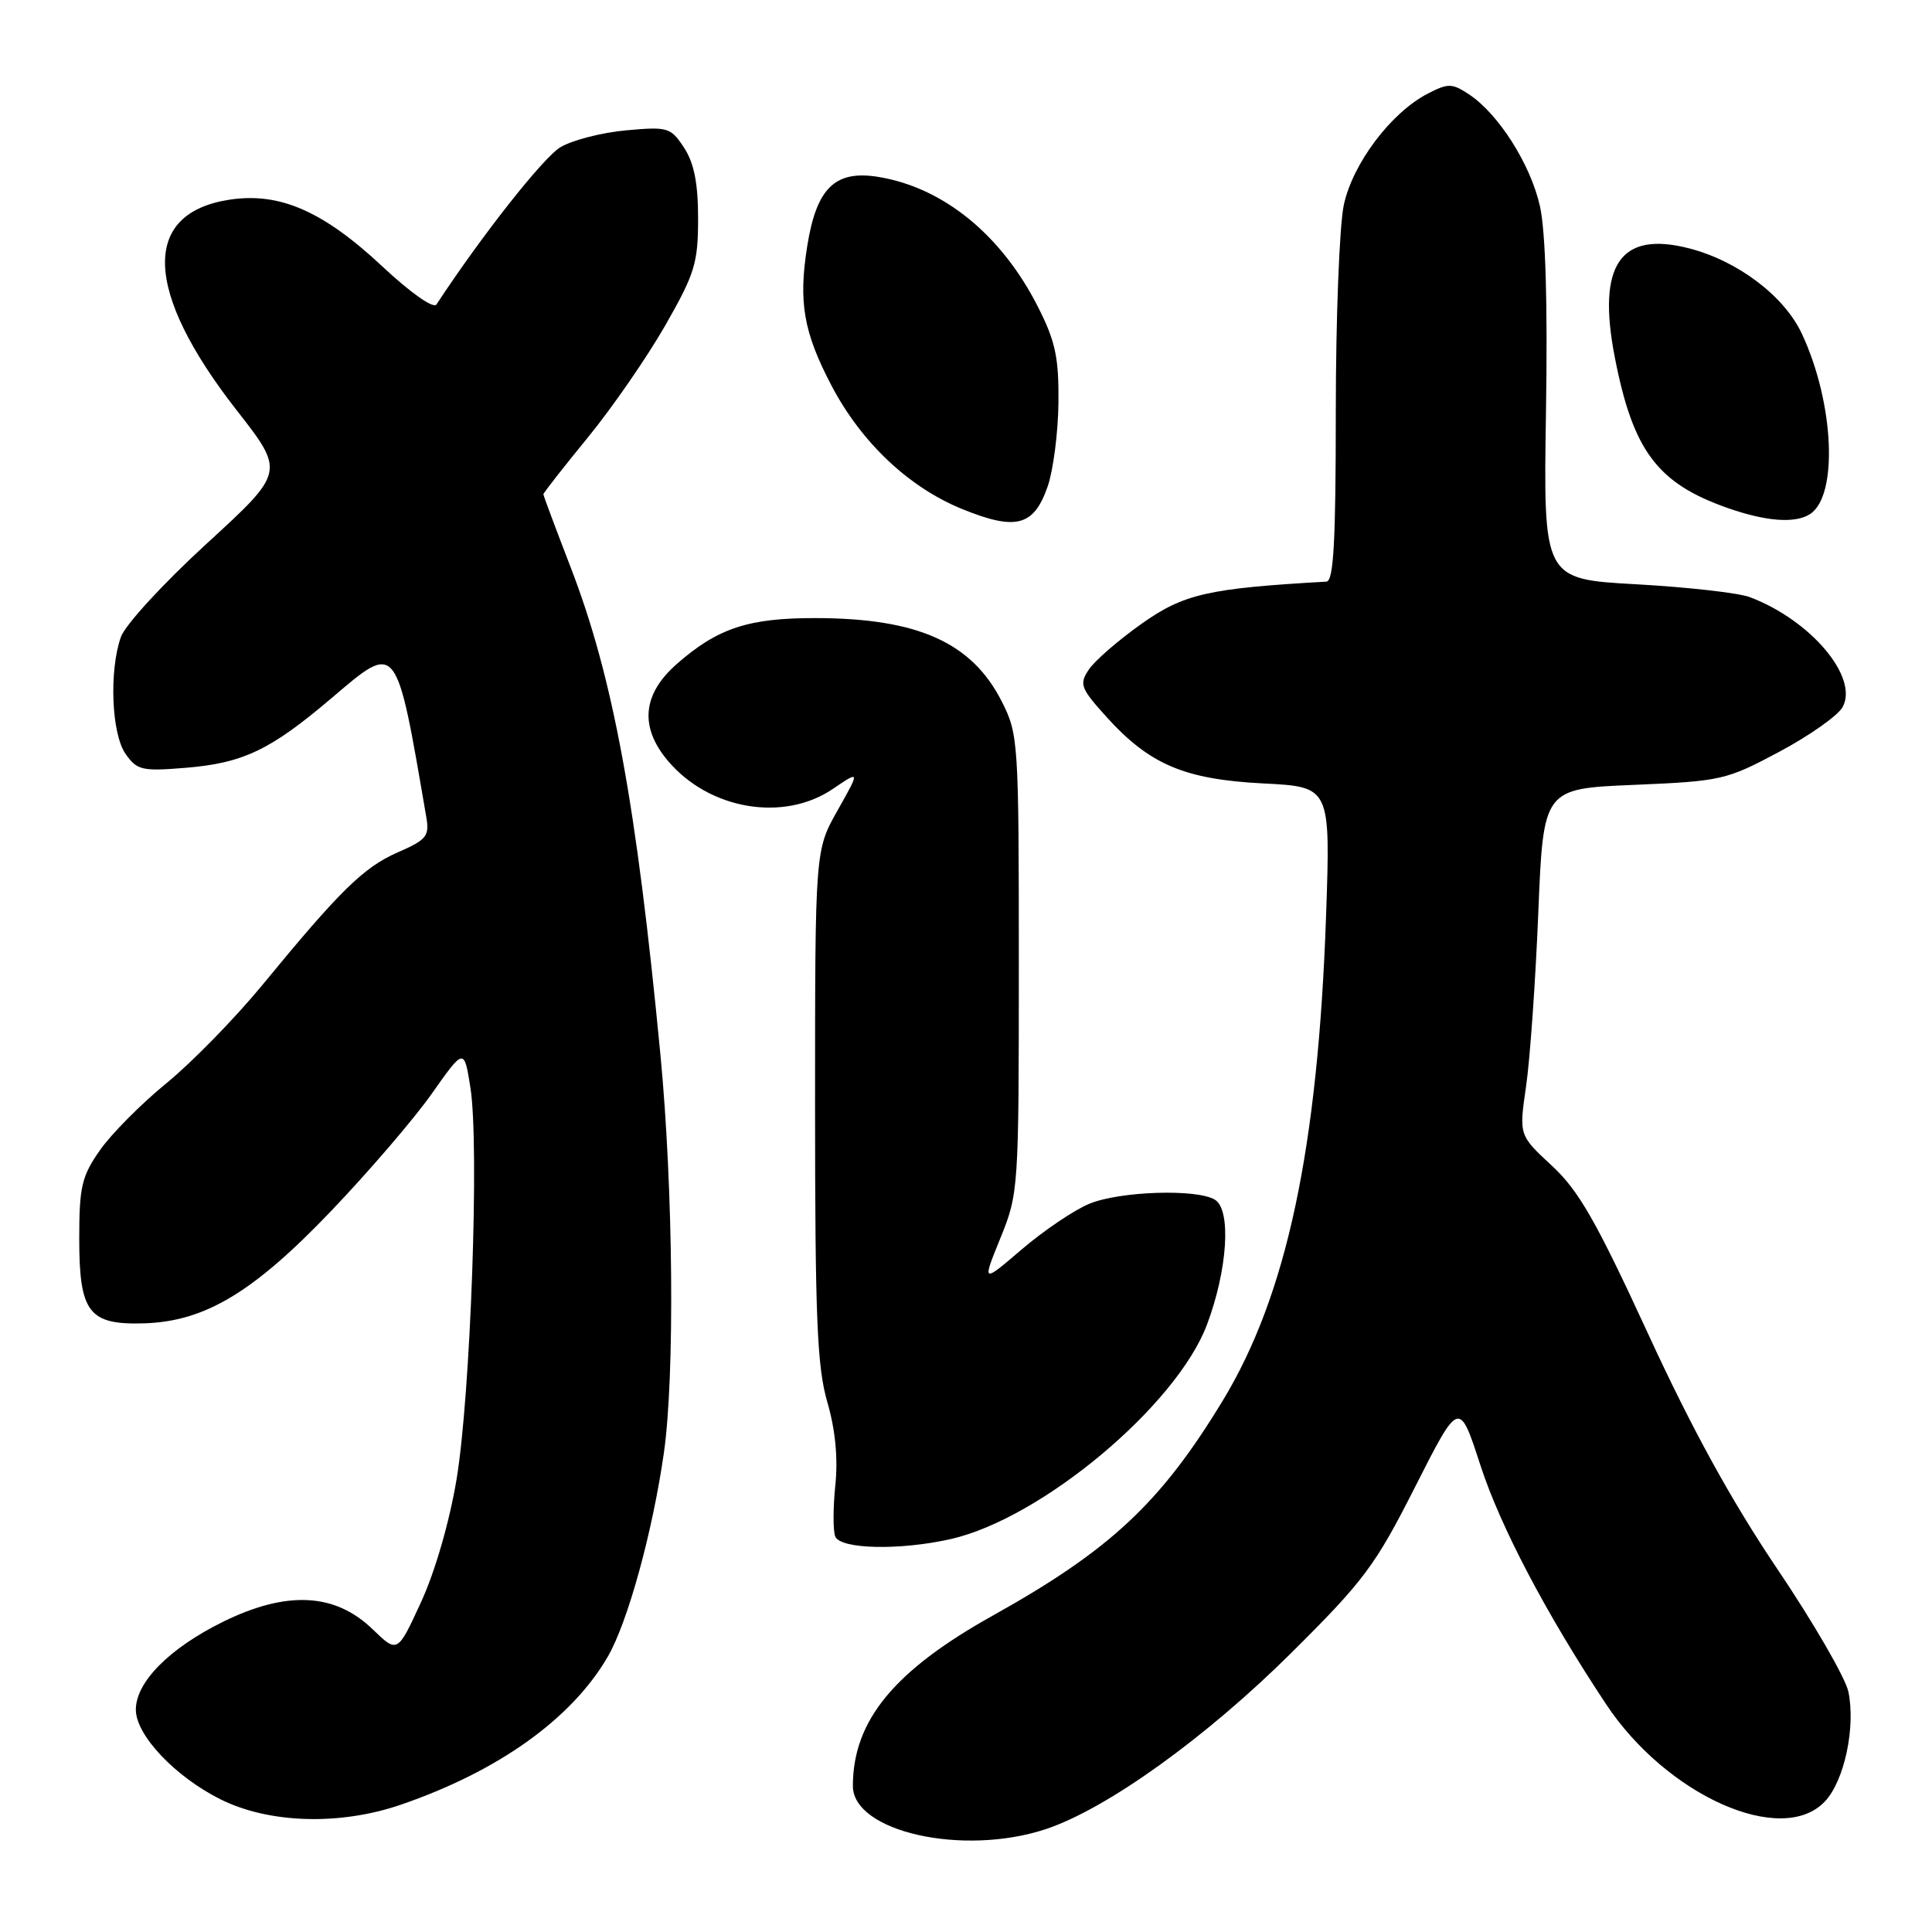 <?xml version="1.0" encoding="UTF-8" standalone="no"?>
<!DOCTYPE svg PUBLIC "-//W3C//DTD SVG 1.1//EN" "http://www.w3.org/Graphics/SVG/1.1/DTD/svg11.dtd" >
<svg xmlns="http://www.w3.org/2000/svg" xmlns:xlink="http://www.w3.org/1999/xlink" version="1.1" viewBox="0 0 256 256">
 <g >
 <path fill="currentColor"
d=" M 138.57 242.37 C 146.63 239.70 159.78 230.26 171.10 219.02 C 180.75 209.44 182.22 207.47 187.52 197.00 C 193.35 185.50 193.35 185.50 196.16 194.15 C 198.81 202.29 204.85 213.80 212.79 225.78 C 220.85 237.95 236.13 244.75 241.82 238.69 C 244.39 235.96 245.90 228.85 244.92 224.16 C 244.53 222.32 240.29 214.99 235.48 207.86 C 229.43 198.88 224.18 189.33 218.37 176.71 C 211.49 161.78 209.20 157.77 205.63 154.46 C 201.27 150.42 201.27 150.42 202.21 143.96 C 202.73 140.41 203.46 130.07 203.83 121.00 C 204.50 104.50 204.50 104.50 216.50 104.00 C 228.10 103.51 228.75 103.36 235.79 99.60 C 239.80 97.46 243.58 94.79 244.17 93.67 C 246.30 89.70 239.88 82.13 231.82 79.11 C 230.35 78.56 223.60 77.80 216.82 77.42 C 204.50 76.74 204.50 76.74 204.85 54.62 C 205.08 40.23 204.80 30.69 204.05 27.32 C 202.80 21.75 198.54 15.05 194.60 12.47 C 192.39 11.02 191.87 11.02 189.18 12.41 C 184.32 14.92 179.24 21.66 178.06 27.16 C 177.48 29.88 177.00 42.20 177.00 54.55 C 177.00 71.81 176.71 77.02 175.75 77.07 C 160.08 77.96 156.86 78.69 151.27 82.65 C 148.19 84.83 145.04 87.56 144.27 88.73 C 142.98 90.66 143.18 91.19 146.61 94.99 C 152.32 101.31 156.97 103.28 167.40 103.81 C 176.30 104.26 176.30 104.26 175.71 121.38 C 174.63 152.23 170.49 171.64 162.01 185.61 C 153.78 199.16 147.12 205.38 131.56 214.07 C 118.47 221.37 113.03 227.99 113.01 236.63 C 112.99 242.72 127.61 246.00 138.57 242.37 Z  M 53.12 239.13 C 66.04 234.69 75.72 227.77 80.51 219.56 C 83.17 215.00 86.47 203.01 87.97 192.50 C 89.43 182.22 89.21 157.55 87.51 139.76 C 84.32 106.47 81.23 89.69 75.58 75.08 C 73.61 69.97 72.00 65.66 72.00 65.49 C 72.00 65.32 74.65 61.93 77.89 57.97 C 81.13 54.01 85.74 47.33 88.14 43.14 C 92.07 36.26 92.50 34.86 92.50 28.96 C 92.50 24.26 91.97 21.60 90.64 19.57 C 88.87 16.88 88.51 16.77 82.97 17.27 C 79.77 17.56 75.85 18.56 74.27 19.50 C 72.01 20.84 63.84 31.19 57.83 40.35 C 57.44 40.94 54.40 38.80 50.66 35.30 C 42.84 27.99 37.08 25.46 30.47 26.45 C 18.69 28.22 19.02 38.56 31.36 54.36 C 37.75 62.54 37.75 62.54 27.40 72.02 C 21.67 77.27 16.59 82.79 16.02 84.40 C 14.44 88.90 14.77 97.22 16.64 99.90 C 18.15 102.05 18.83 102.21 24.47 101.75 C 32.19 101.13 35.80 99.42 43.96 92.48 C 52.68 85.07 52.46 84.79 56.49 108.29 C 56.92 110.79 56.51 111.28 52.73 112.93 C 48.19 114.92 45.09 117.95 34.78 130.50 C 31.16 134.90 25.45 140.75 22.09 143.50 C 18.72 146.25 14.74 150.26 13.24 152.41 C 10.82 155.87 10.50 157.25 10.50 164.13 C 10.50 173.92 11.76 175.57 19.08 175.35 C 27.16 175.10 33.56 171.26 43.88 160.46 C 48.86 155.25 54.87 148.25 57.22 144.91 C 61.50 138.84 61.50 138.84 62.34 144.17 C 63.53 151.79 62.36 184.79 60.50 196.00 C 59.56 201.65 57.65 208.25 55.79 212.29 C 52.67 219.07 52.67 219.07 49.39 215.90 C 44.40 211.06 38.00 210.74 29.54 214.90 C 22.45 218.40 18.00 222.88 18.00 226.54 C 18.00 229.92 23.20 235.42 29.24 238.43 C 35.67 241.63 45.04 241.91 53.12 239.13 Z  M 126.00 203.93 C 138.05 201.18 155.91 186.22 159.94 175.50 C 162.66 168.24 163.17 160.35 161.00 158.98 C 158.67 157.50 148.33 157.83 144.31 159.52 C 142.31 160.35 138.30 163.06 135.40 165.54 C 130.12 170.05 130.12 170.05 132.56 164.05 C 134.96 158.14 135.00 157.56 135.00 127.73 C 135.00 98.29 134.94 97.30 132.75 92.97 C 128.79 85.14 121.64 81.92 108.09 81.90 C 99.18 81.88 95.09 83.23 89.68 87.98 C 85.12 91.98 84.72 96.32 88.49 100.80 C 93.94 107.28 103.82 108.97 110.35 104.54 C 113.97 102.08 113.97 102.08 110.99 107.37 C 108.00 112.66 108.00 112.66 108.00 146.43 C 108.00 174.61 108.27 181.11 109.62 185.77 C 110.69 189.44 111.05 193.20 110.69 196.76 C 110.38 199.73 110.37 202.81 110.67 203.58 C 111.32 205.29 119.25 205.46 126.00 203.93 Z  M 138.84 64.40 C 139.57 62.25 140.21 57.28 140.25 53.34 C 140.31 47.40 139.85 45.23 137.55 40.69 C 132.70 31.10 124.97 24.82 116.32 23.43 C 110.66 22.53 108.21 24.91 106.98 32.50 C 105.77 40.01 106.46 44.00 110.18 51.10 C 114.14 58.64 120.43 64.58 127.49 67.45 C 134.65 70.36 137.01 69.73 138.84 64.40 Z  M 239.82 68.13 C 243.60 65.73 243.05 53.38 238.75 44.21 C 236.42 39.23 230.30 34.59 223.86 32.92 C 214.70 30.54 211.59 35.07 213.96 47.30 C 216.38 59.76 219.61 64.06 229.00 67.34 C 234.05 69.10 237.86 69.38 239.82 68.13 Z "/>
</g>
</svg>
